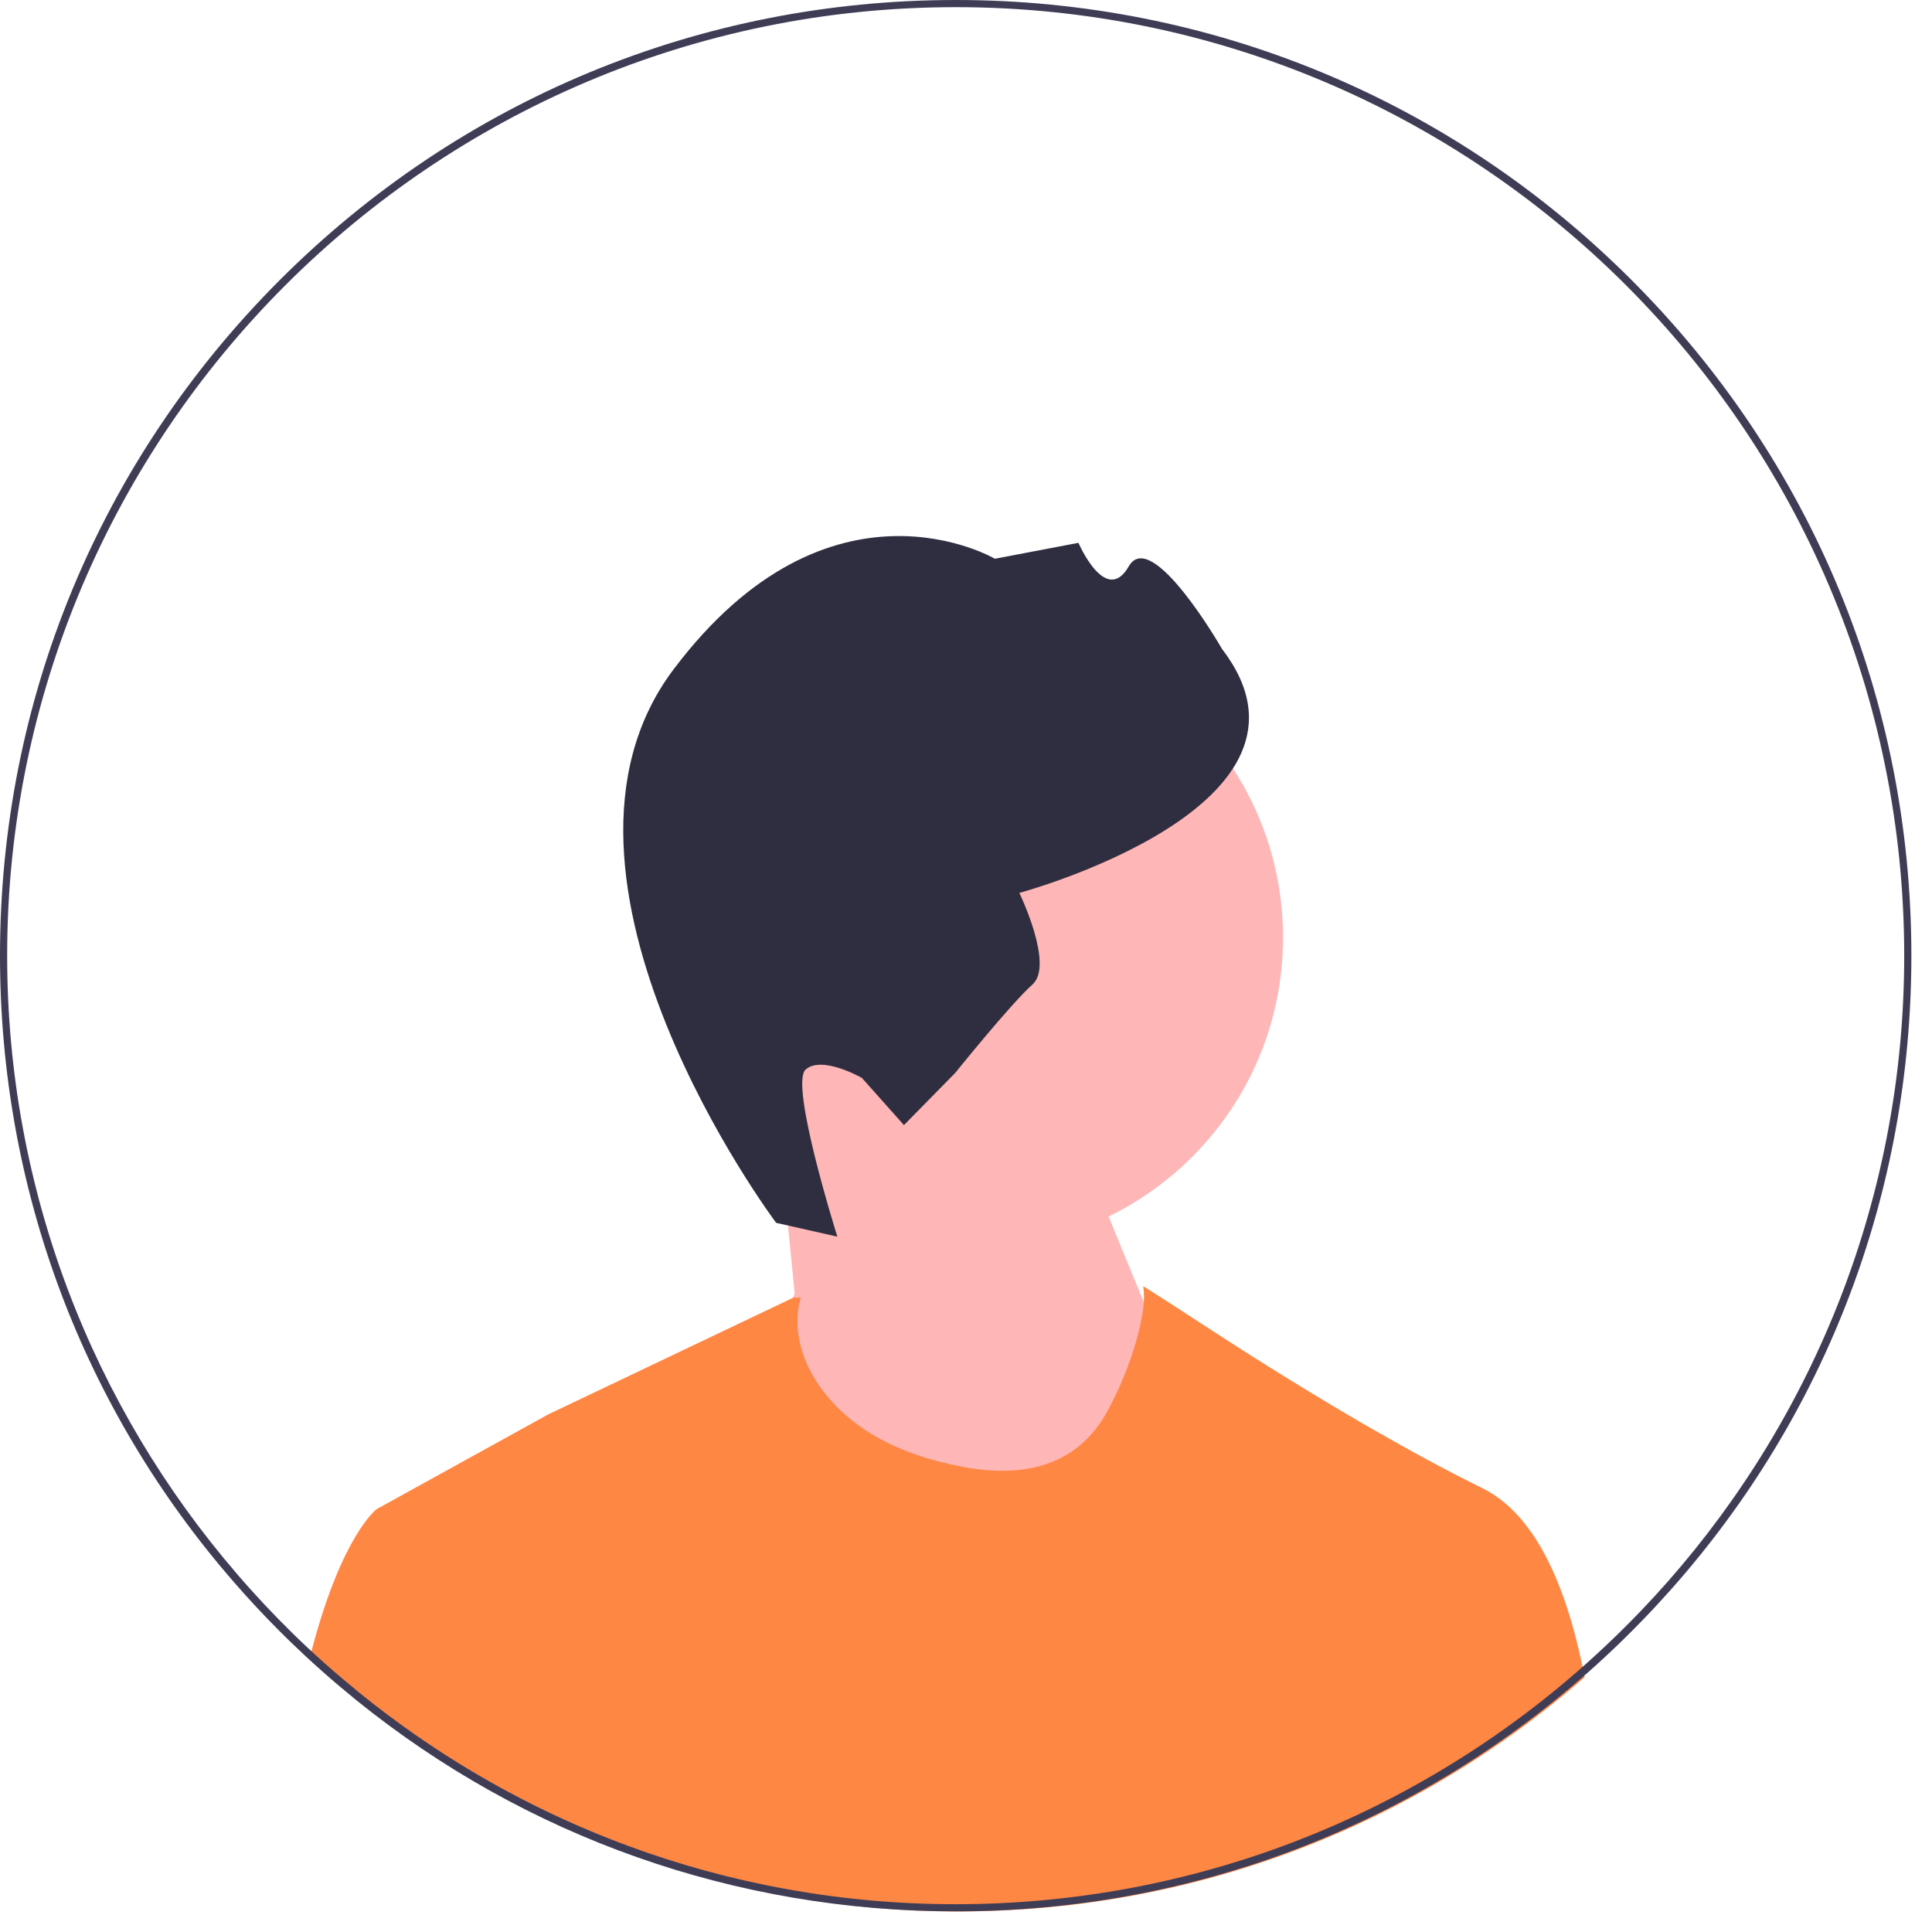 <svg width="34" height="34" viewBox="0 0 34 34" fill="none" xmlns="http://www.w3.org/2000/svg">
<path d="M17.12 21.958C20.135 21.958 22.579 19.514 22.579 16.498C22.579 13.483 20.135 11.039 17.12 11.039C14.104 11.039 11.66 13.483 11.66 16.498C11.66 19.514 14.104 21.958 17.12 21.958Z" fill="#FFB6B6"/>
<path d="M13.985 22.765L13.739 20.272L18.664 19.351L21.573 26.432L16.514 32.249L12.91 25.168L13.985 22.765Z" fill="#FFB6B6"/>
<path d="M27.887 29.517C24.733 32.263 20.727 33.72 16.517 33.635C12.635 33.556 8.98 32.175 6.051 29.709C6.049 29.708 6.048 29.706 6.046 29.704C5.844 29.535 5.645 29.359 5.45 29.178C5.463 29.128 5.476 29.078 5.489 29.03C6.02 27.012 6.627 26.559 6.627 26.559L9.646 24.892L13.965 22.835L14.092 22.838C14.092 22.838 13.752 23.758 14.72 24.75C15.166 25.208 15.862 25.611 16.941 25.814C18.348 26.078 19.093 25.554 19.483 24.844C19.94 24.013 20.157 23.123 20.131 22.76C20.125 22.68 20.119 22.635 20.119 22.635C20.119 22.635 20.386 22.799 21.183 23.32C21.883 23.777 22.801 24.359 23.776 24.931C23.906 25.008 24.037 25.084 24.169 25.159C24.807 25.526 25.461 25.881 26.088 26.19C27.016 26.646 27.554 27.893 27.857 29.364C27.867 29.415 27.878 29.465 27.887 29.517V29.517Z" fill="#FF8744"/>
<path d="M28.711 4.926C25.535 1.75 21.311 0 16.819 0C12.326 0 8.103 1.75 4.926 4.926C1.75 8.103 0 12.326 0 16.819C0 20.919 1.457 24.795 4.128 27.856C4.383 28.149 4.649 28.434 4.926 28.711C4.991 28.776 5.057 28.841 5.123 28.905C5.3 29.076 5.481 29.244 5.664 29.406C5.775 29.505 5.888 29.603 6.002 29.698C6.091 29.773 6.18 29.847 6.27 29.92C6.272 29.922 6.273 29.923 6.275 29.924C9.254 32.33 12.936 33.637 16.819 33.637C21.03 33.637 25.005 32.099 28.104 29.29C28.31 29.102 28.513 28.91 28.711 28.711C28.774 28.648 28.836 28.585 28.898 28.521C29.068 28.346 29.234 28.167 29.396 27.985C32.138 24.905 33.637 20.977 33.637 16.819C33.637 12.326 31.888 8.103 28.711 4.926L28.711 4.926ZM29.355 27.828C29.197 28.007 29.035 28.184 28.869 28.357C28.611 28.626 28.345 28.886 28.07 29.137C27.966 29.233 27.86 29.327 27.753 29.42C26.674 30.359 25.473 31.16 24.177 31.799C23.722 32.024 23.256 32.228 22.78 32.411C20.928 33.121 18.918 33.511 16.819 33.511C14.793 33.511 12.85 33.148 11.053 32.484C10.315 32.212 9.602 31.889 8.917 31.519C8.816 31.465 8.717 31.41 8.617 31.353C8.095 31.058 7.59 30.734 7.105 30.385C6.743 30.125 6.391 29.852 6.052 29.563C5.933 29.463 5.815 29.361 5.699 29.257C5.511 29.089 5.326 28.917 5.146 28.74C4.805 28.405 4.478 28.057 4.167 27.694C1.65 24.771 0.126 20.97 0.126 16.819C0.126 7.615 7.615 0.126 16.819 0.126C26.023 0.126 33.511 7.615 33.511 16.819C33.511 21.033 31.941 24.888 29.355 27.828V27.828Z" fill="#3F3D56"/>
<path d="M13.659 21.52L14.736 21.763C14.736 21.763 13.89 19.079 14.177 18.823C14.464 18.566 15.168 18.97 15.168 18.97L15.908 19.8L16.81 18.882C16.81 18.882 17.788 17.666 18.171 17.324C18.554 16.982 17.939 15.714 17.939 15.714C17.939 15.714 23.623 14.181 21.508 11.424C21.508 11.424 20.268 9.263 19.864 9.967C19.46 10.671 18.979 9.553 18.979 9.553L17.508 9.833C17.508 9.833 14.607 8.122 11.852 11.782C9.098 15.442 13.659 21.52 13.659 21.52V21.52Z" fill="#2F2E41"/>
</svg>
